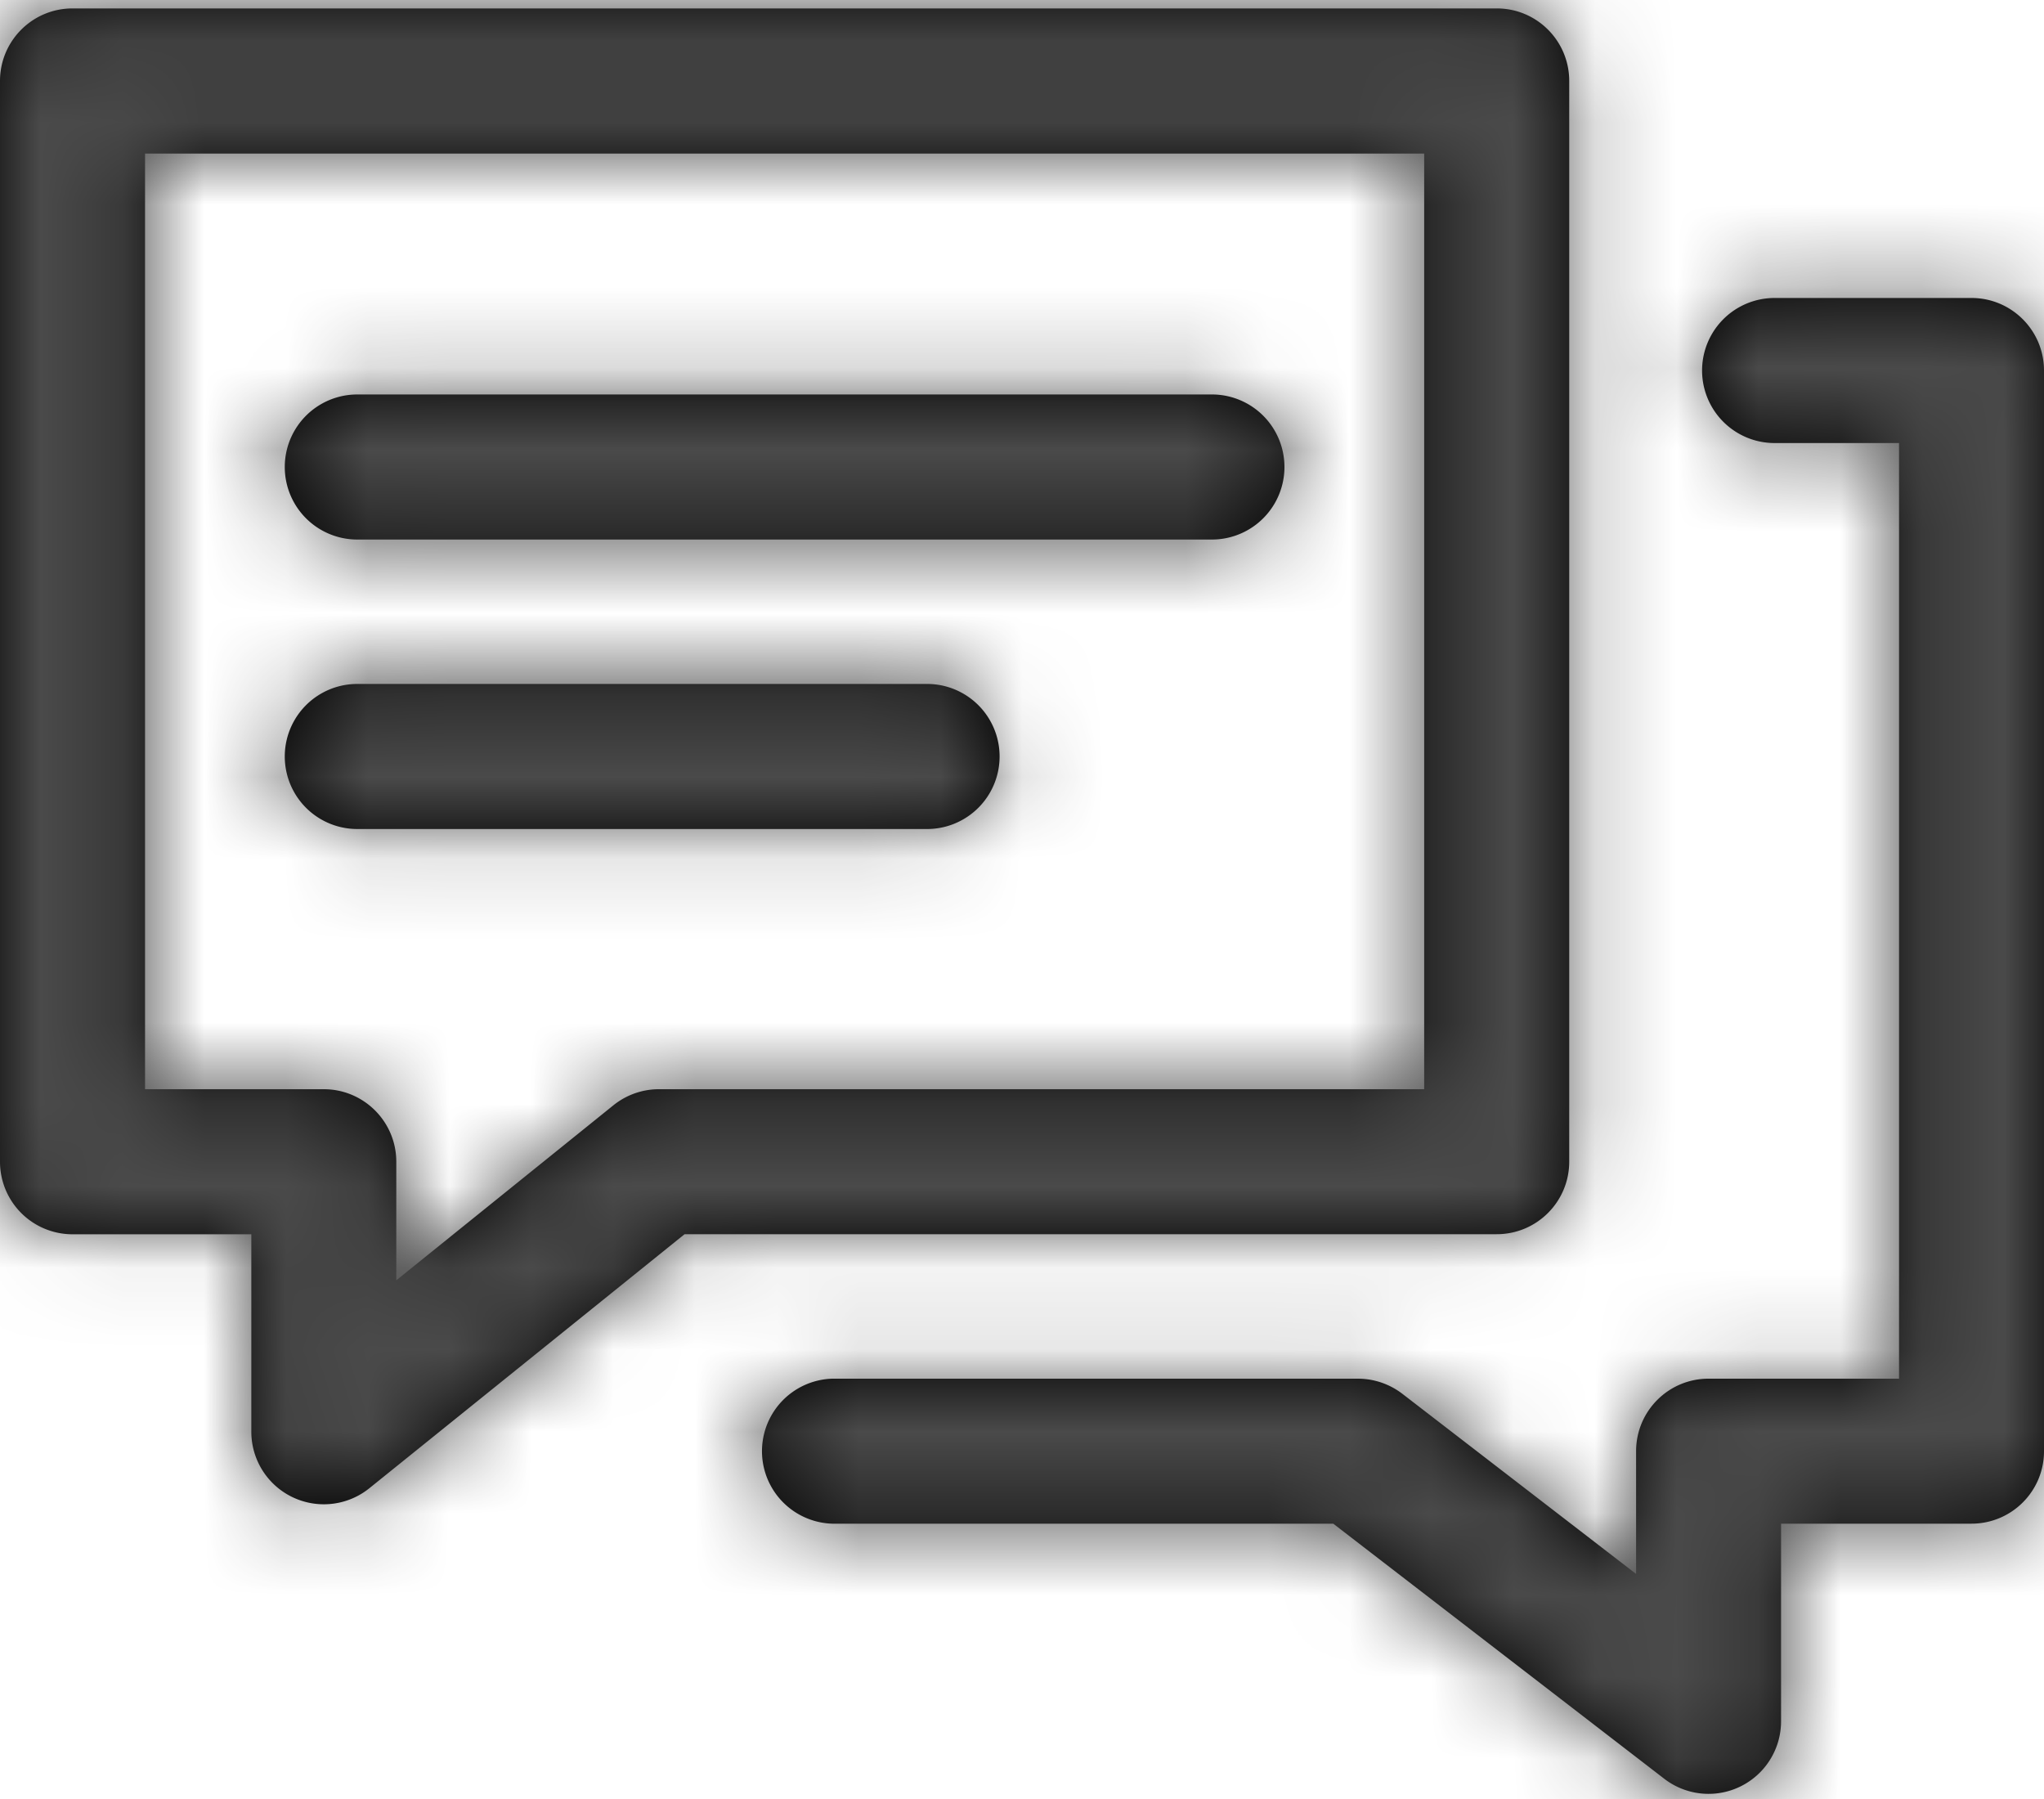 <svg xmlns="http://www.w3.org/2000/svg" xmlns:xlink="http://www.w3.org/1999/xlink" width="25" height="22" viewBox="0 0 25 22">
    <defs>
        <path id="a" d="M3.074 17.094H.887A.887.887 0 0 1 0 16.207V2.99c0-.49.397-.887.887-.887h17.42c.49 0 .886.397.886.887v13.216c0 .49-.397.887-.886.887H8.373L4.517 20.2a.887.887 0 0 1-1.443-.69v-2.417zM17.42 3.878H1.774V15.32H3.96c.49 0 .887.397.887.887v1.45l2.655-2.14a.887.887 0 0 1 .557-.197h9.36V3.878zM4.37 8.598a.887.887 0 1 1 0-1.774h10.453a.887.887 0 1 1 0 1.774H4.37zm0 3.54a.887.887 0 0 1 0-1.774h6.969a.887.887 0 1 1 0 1.774H4.37zm17.335-4.72a.887.887 0 1 1 0-1.774h2.408c.49 0 .887.397.887.887v13.216c0 .49-.397.886-.887.886h-2.329v2.417a.887.887 0 0 1-1.428.703l-4.049-3.12h-6.13a.887.887 0 0 1 0-1.773h6.432c.196 0 .386.065.542.184l2.86 2.204v-1.501c0-.49.396-.887.886-.887h2.33V7.418h-1.522z"/>
    </defs>
    <g fill="none" fill-rule="evenodd" transform="translate(0 -2)">
        <mask id="b" fill="#fff">
            <use xlink:href="#a"/>
        </mask>
        <use fill="#000" fill-rule="nonzero" xlink:href="#a"/>
        <g fill="#4A4A4A" mask="url(#b)">
            <path d="M0 0h25v25H0z"/>
        </g>
    </g>
</svg>

